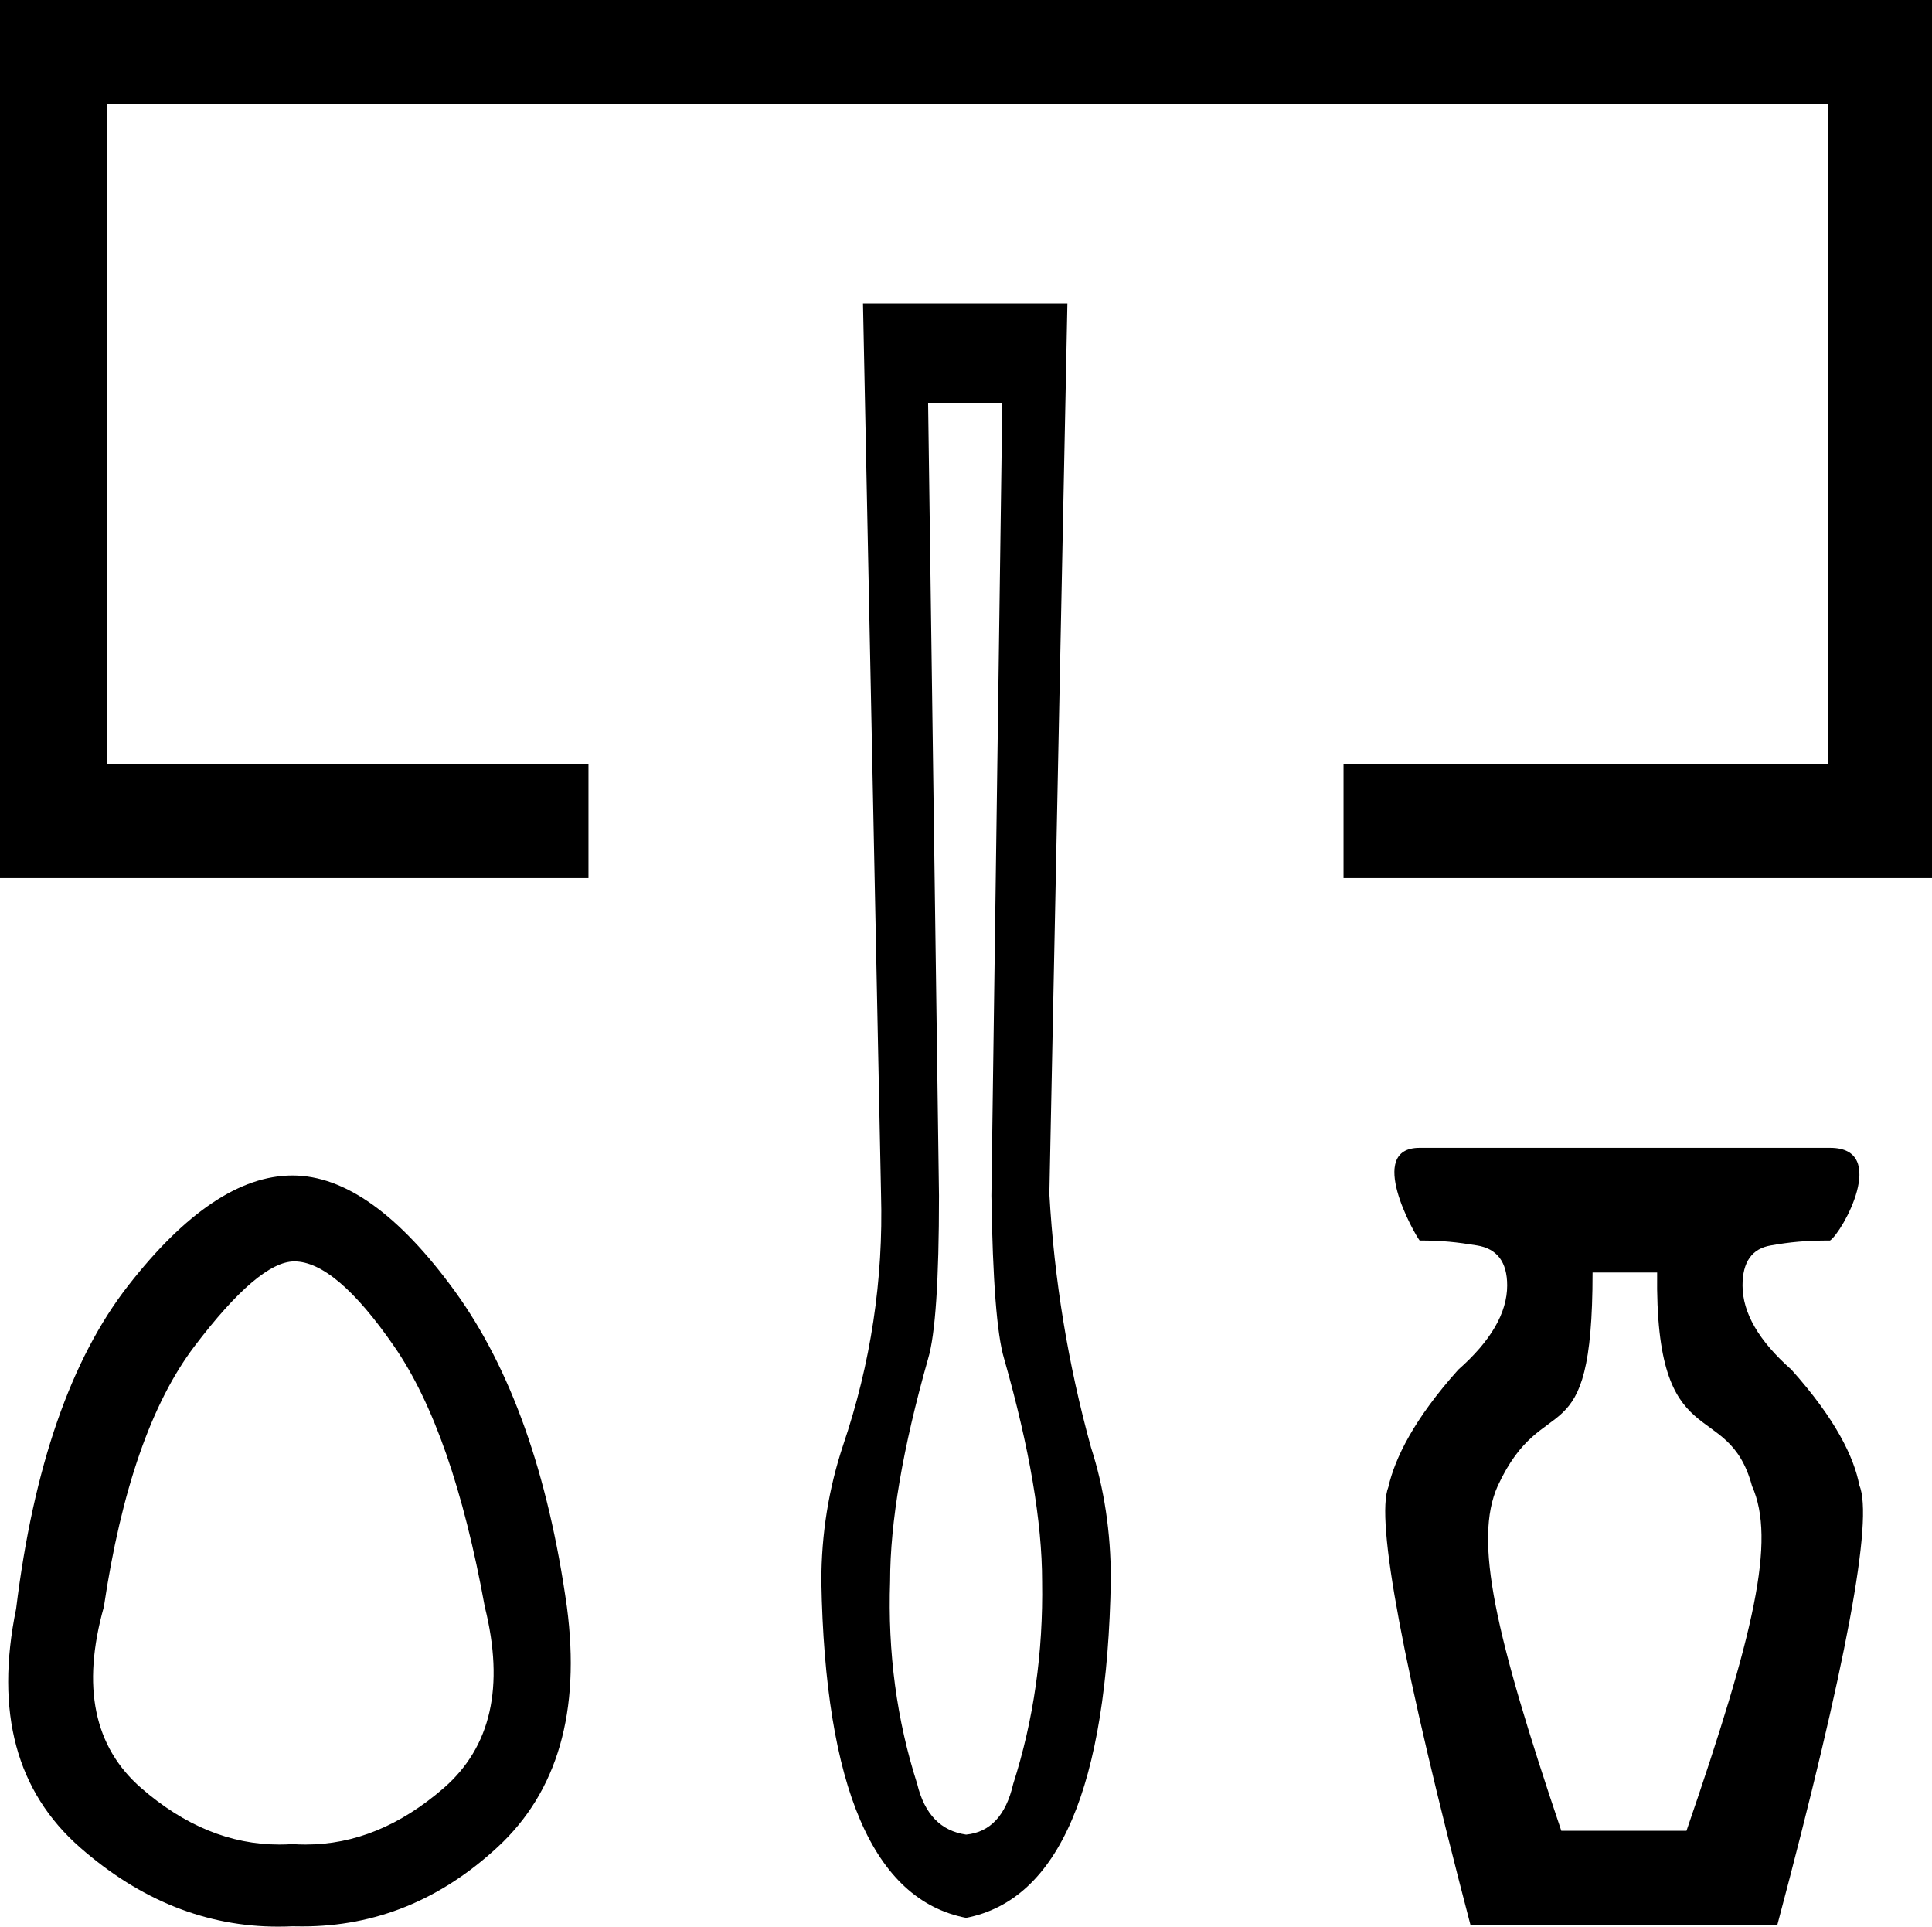 <?xml version="1.0" encoding="UTF-8" standalone="no"?>
<svg
   xmlns:dc="http://purl.org/dc/elements/1.1/"
   xmlns:cc="http://creativecommons.org/ns#"
   xmlns:rdf="http://www.w3.org/1999/02/22-rdf-syntax-ns#"
   xmlns:svg="http://www.w3.org/2000/svg"
   xmlns="http://www.w3.org/2000/svg"
   xmlns:sodipodi="http://sodipodi.sourceforge.net/DTD/sodipodi-0.dtd"
   xmlns:inkscape="http://www.inkscape.org/namespaces/inkscape"
   width="18.1"
   height="18.046"
   id="svg3881"
   sodipodi:version="0.32"
   inkscape:version="0.46"
   sodipodi:docname="O3.svg"
   inkscape:output_extension="org.inkscape.output.svg.inkscape">
  <defs
     id="defs3886">
    <inkscape:perspective
       sodipodi:type="inkscape:persp3d"
       inkscape:vp_x="0 : 9.0228901 : 1"
       inkscape:vp_y="0 : 1000 : 0"
       inkscape:vp_z="18.1 : 9.0228901 : 1"
       inkscape:persp3d-origin="9.0500002 : 6.0152601 : 1"
       id="perspective3890" />
  </defs>
  <sodipodi:namedview
     inkscape:window-height="708"
     inkscape:window-width="1024"
     inkscape:pageshadow="2"
     inkscape:pageopacity="0.0"
     guidetolerance="10.0"
     gridtolerance="10.0"
     objecttolerance="10.0"
     borderopacity="1.0"
     bordercolor="#666666"
     pagecolor="#ffffff"
     id="base"
     showgrid="false"
     inkscape:zoom="27.873553"
     inkscape:cx="9.05"
     inkscape:cy="9.0228902"
     inkscape:window-x="-4"
     inkscape:window-y="-4"
     inkscape:current-layer="svg3881" />
  <path
     style="fill:#000000; stroke:none"
     d="M 0,0 L 0,8.224 L 5.513,8.224 L 5.513,7.158 L 1.003,7.158 L 1.003,0.973 L 17.127,0.973 L 17.127,7.158 L 12.587,7.158 L 12.587,8.224 L 18.1,8.224 L 18.1,0 L 0,0 z M 9.39,3.775 L 9.288,11.2 C 9.3,11.991 9.339,12.5 9.407,12.726 C 9.645,13.562 9.763,14.257 9.763,14.811 C 9.774,15.478 9.684,16.111 9.492,16.71 C 9.424,17.004 9.277,17.162 9.051,17.184 C 8.814,17.15 8.661,16.992 8.593,16.71 C 8.401,16.111 8.316,15.478 8.339,14.811 C 8.339,14.257 8.458,13.562 8.695,12.726 C 8.763,12.5 8.797,11.991 8.797,11.2 L 8.695,3.775 L 9.39,3.775 z M 2.757,11.815 C 3.014,11.815 3.326,12.08 3.693,12.611 C 4.06,13.142 4.343,13.955 4.542,15.051 C 4.728,15.798 4.6,16.363 4.157,16.748 C 3.75,17.101 3.32,17.277 2.865,17.277 C 2.823,17.277 2.781,17.276 2.74,17.273 C 2.698,17.276 2.656,17.277 2.615,17.277 C 2.16,17.277 1.729,17.101 1.323,16.748 C 0.88,16.363 0.763,15.798 0.973,15.051 C 1.136,13.955 1.419,13.142 1.821,12.611 C 2.224,12.08 2.536,11.815 2.757,11.815 z M 15.525,11.919 C 15.502,13.673 16.185,13.072 16.414,13.919 C 16.64,14.426 16.435,15.302 15.8,17.148 L 14.627,17.148 C 14.004,15.302 13.805,14.426 14.031,13.919 C 14.466,12.979 14.92,13.695 14.92,11.919 L 15.525,11.919 z M 8.085,2.842 L 8.254,11.183 C 8.277,11.986 8.158,12.771 7.898,13.539 C 7.763,13.946 7.695,14.37 7.695,14.811 C 7.729,16.744 8.181,17.795 9.051,17.964 C 9.921,17.795 10.373,16.738 10.407,14.794 C 10.407,14.353 10.345,13.941 10.221,13.557 C 10.006,12.777 9.876,11.986 9.831,11.183 L 10,2.842 L 8.085,2.842 z M 17.146,10.751 C 17.146,10.751 17.145,10.751 17.145,10.751 L 13.3,10.751 C 13.3,10.751 13.299,10.751 13.299,10.751 C 12.794,10.751 13.25,11.556 13.3,11.619 C 13.508,11.619 13.647,11.634 13.836,11.665 C 14.025,11.695 14.12,11.82 14.12,12.04 C 14.12,12.297 13.967,12.56 13.662,12.829 C 13.246,13.293 13.068,13.66 13.007,13.928 C 12.885,14.234 13.141,15.602 13.777,18.034 L 16.65,18.034 C 17.297,15.602 17.554,14.228 17.419,13.91 C 17.37,13.653 17.199,13.293 16.783,12.829 C 16.478,12.56 16.325,12.297 16.325,12.04 C 16.325,11.82 16.413,11.695 16.591,11.665 C 16.768,11.634 16.913,11.619 17.145,11.619 C 17.145,11.619 17.145,11.619 17.145,11.619 C 17.259,11.544 17.702,10.751 17.146,10.751 z M 2.74,11.01 C 2.25,11.01 1.737,11.354 1.2,12.043 C 0.664,12.731 0.314,13.739 0.151,15.069 C -0.048,16.037 0.153,16.783 0.754,17.308 C 1.317,17.8 1.934,18.046 2.605,18.046 C 2.65,18.046 2.694,18.045 2.74,18.043 C 2.771,18.044 2.802,18.044 2.833,18.044 C 3.518,18.044 4.128,17.796 4.664,17.299 C 5.224,16.78 5.44,16.031 5.311,15.051 C 5.136,13.803 4.786,12.818 4.262,12.095 C 3.737,11.372 3.229,11.01 2.74,11.01 z"
     id="path3883"
     sodipodi:nodetypes="cccccccccccccccssccccsccccscssssscscccccsccccsccccccccccscssccccccssssccscssssscsc" />
</svg>
